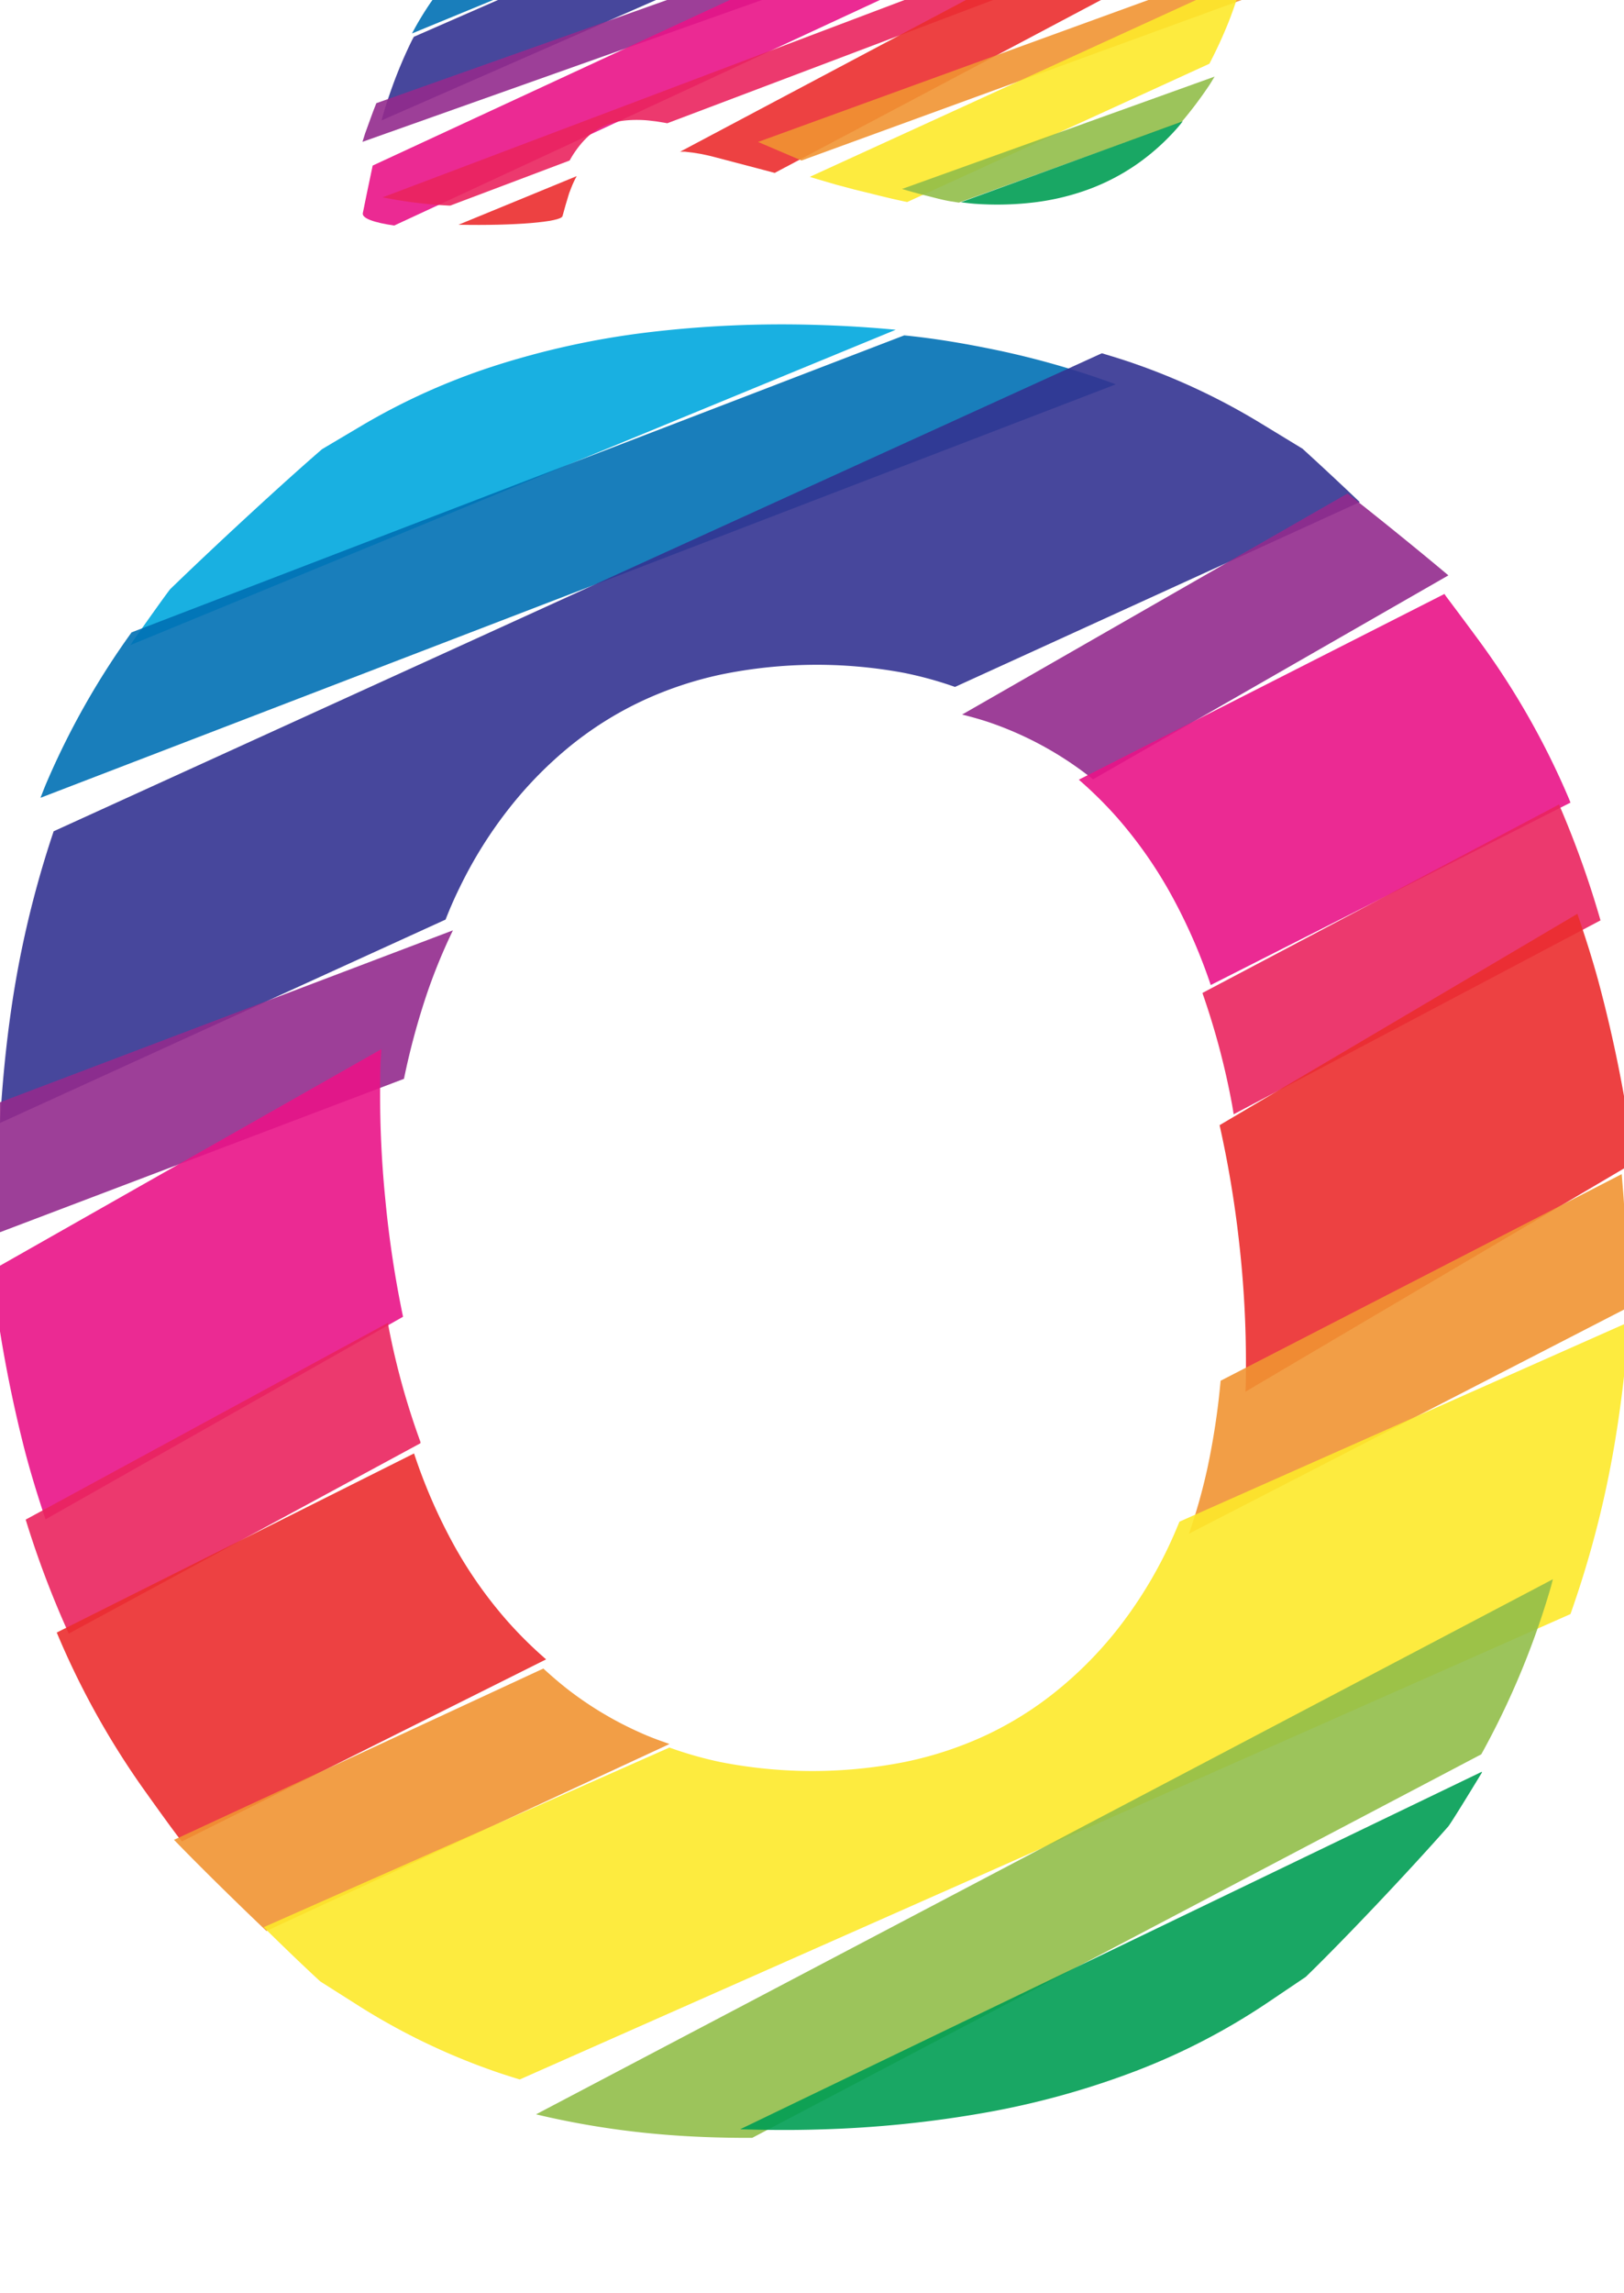 <svg xmlns="http://www.w3.org/2000/svg" width="141.67" height="200" viewBox="0 0 141.67 200"><title>_</title><path d="M64.24-8.84c-.47-.16-.94-.24-1.41-.33s-.95-.18-1.43-.25-1-.12-1.44-.16h-.85L38.65-1.19c-.36.45-.72.9-1.06 1.38a27.35 27.35 0 0 0-1.65 2.73L64.39-8.8z" fill="#0070b4" opacity=".9"/><path d="M68.1-8l-.36-.12-1.11-.36-1.2-.35-1.14-.29L36.1 3.21c-.07.14-.15.27-.22.42a40.56 40.56 0 0 0-1.59 3.74c-.36 1-.71 2-1 3.13L72-6.48z" fill="#333391" opacity=".9"/><path d="M74-4.58l-1.25-.59L32.83 9c-.15.38-.3.75-.44 1.15l-.54 1.49-.23.73L76.33-3.5z" fill="#932b8d" opacity=".9"/><path d="M80.34-3.86c-1-.32-2.91-1-4.83-1.63l-43 19.93c-.35 1.67-.72 3.42-.86 4.15-.09.45 1 .83 2.74 1.08L83.22-3z" fill="#e91388" opacity=".9"/><path d="M102.59-9L91.66-4.85c-.2.35-.4.7-.62 1a12.33 12.33 0 0 1-.8 1 2.86 2.86 0 0 1-.63.54 3.94 3.94 0 0 1-.94.42 6.6 6.6 0 0 1-1.33.26 11.43 11.43 0 0 1-2.39 0l-.55-.09-.48-.12h-.15L33.38 17.21a38.94 38.94 0 0 0 5.8.72h.1L49.69 14l.18-.31a9.11 9.11 0 0 1 .78-1.1 7.56 7.56 0 0 1 .83-.85 5.27 5.27 0 0 1 1.89-1 6.32 6.32 0 0 1 1.16-.23 10.4 10.4 0 0 1 2.06 0l.67.08.68.11.27.05 50.23-19a40 40 0 0 0-5.85-.75z" fill="#ea245f" opacity=".9"/><path d="M49.07 18.85c.14-.52.4-1.44.58-2l.19-.49c.14-.36.3-.7.47-1L40 19.6c4.88.1 8.93-.24 9.07-.75zM109.44-11.07c0-.42-1-.72-2.67-.87L59.33 13.23h.42l.67.08.69.11.71.15.25.06 4.57 1.2.94.25 41.36-21.91c.22-1.74.43-3.53.5-4.24z" fill="#eb2d2e" opacity=".9"/><path d="M109.35-1.23l.57-1.61.21-.78-44 16L69.92 14 109-.25c.1-.33.23-.65.35-.98z" fill="#f19432" opacity=".9"/><path d="M107.18 1.91c.48-1.21.89-2.49 1.27-3.79l-37.8 17.3.17.06.53.16 1.57.46 1.61.43 1.6.39q1.45.37 2.72.64l.29.06L105.5 5.56a39.29 39.29 0 0 0 1.68-3.65z" fill="#fde92b" opacity=".9"/><path d="M82.93 17.56l.72.11 19.4-7a35.19 35.19 0 0 0 2.47-3.28c.15-.23.29-.48.44-.71l-27.27 9.8c.74.22 1.45.42 2.1.58s1.46.39 2.14.5z" fill="#91be4a" opacity=".9"/><path d="M85 17.77a27.23 27.23 0 0 0 5.23-.12A21.16 21.16 0 0 0 95 16.5a18.79 18.79 0 0 0 4.22-2.21 19.7 19.7 0 0 0 3.57-3.23c.13-.15.26-.32.39-.48l-19.36 7.06c.42.05.82.1 1.18.13z" fill="#009e54" opacity=".9"/><path d="M71.33 28.34a98.32 98.32 0 0 0-14.92.66 72 72 0 0 0-13.24 2.9 57.35 57.35 0 0 0-11.53 5.17l-3.54 2.1c-3.34 2.88-9.3 8.38-13.25 12.21 0 0-.17.16-3.13 4.36-.12.17-.23.35-.34.52l66.76-27.5c-2.22-.21-4.48-.35-6.81-.42z" fill="#00a8de" opacity=".9"/><path d="M97.34 33.52a74.05 74.05 0 0 0-10.46-3c-2.56-.53-5.25-1-8-1.27l-67.4 25.9A68.57 68.57 0 0 0 4 68.4c-.16.38-.31.79-.47 1.18z" fill="#0070b4" opacity=".9"/><path d="M38.87 80.2c.39-1 .8-1.93 1.25-2.84a37.73 37.73 0 0 1 4.3-6.87 34.59 34.59 0 0 1 5.33-5.43 30.56 30.56 0 0 1 6.14-3.87 32.2 32.2 0 0 1 7-2.36 41.48 41.48 0 0 1 15.95-.15 32.63 32.63 0 0 1 4.47 1.23l35.31-16.12a313.41 313.41 0 0 0-5-4.66l-3.5-2.13a57.35 57.35 0 0 0-11.43-5.38c-.84-.29-1.7-.55-2.57-.81L4.68 72.5A88.24 88.24 0 0 0 1 87.89C.53 91.1.2 94.46 0 97.94z" fill="#333391" opacity=".9"/><path d="M35.24 94.09a62.81 62.81 0 0 1 2.08-7.65 49.68 49.68 0 0 1 2.19-5.3L-.44 96.3c-.35 2.87-.63 5.82-.8 8.86-.05 1-.07 1.88-.11 2.82zM83.93 62.32c.89.22 1.78.47 2.63.77A30.05 30.05 0 0 1 93 66.27a31 31 0 0 1 2.35 1.7l31-17.79c-2.51-2.11-5.79-4.77-8.8-7.14z" fill="#932b8d" opacity=".9"/><path d="M94.11 68a35.53 35.53 0 0 1 3.33 3.29 38.27 38.27 0 0 1 4.66 6.62 48 48 0 0 1 3.52 8L137 70l-.12-.31a68.47 68.47 0 0 0-7.8-13.74c-2.55-3.46-3-4-3.07-4.15zM35.16 114.84a92.75 92.75 0 0 1-1.54-10.17 91.61 91.61 0 0 1-.44-11.17c0-.66.05-1.31.09-2l-34 19.3a116.36 116.36 0 0 0 2.87 15.62c.54 2.08 1.17 4.1 1.83 6.09z" fill="#e91388" opacity=".9"/><path d="M104.91 86.59v.06a65.51 65.51 0 0 1 2.54 9.53c.06.31.11.64.17 1l32-16.91A83.83 83.83 0 0 0 136 70.16zM36.68 125.87v-.11a64.69 64.69 0 0 1-2.68-9.52c-.06-.28-.11-.58-.16-.87l-31.6 17.16A83.79 83.79 0 0 0 6 142.47z" fill="#ea245f" opacity=".9"/><path d="M106.39 98.13a93.56 93.56 0 0 1 1.68 10 93 93 0 0 1 .62 11.16c0 .7 0 1.4-.05 2.09l33.92-20a120 120 0 0 0-3.15-15.9c-.55-2-1.16-3.9-1.81-5.78zM47.64 144.72a35.91 35.91 0 0 1-3.37-3.33 37.73 37.73 0 0 1-4.67-6.63 47.36 47.36 0 0 1-3.48-8L4.95 142.38a70.84 70.84 0 0 0 7.7 13.83c3 4.21 3.22 4.39 3.22 4.39z" fill="#eb2d2e" opacity=".9"/><path d="M106.48 120.42a63.73 63.73 0 0 1-1.17 7.71 50.24 50.24 0 0 1-1.59 5.63l38.15-19.65c0-2.91 0-5.9-.19-8.94-.05-.94-.14-1.85-.21-2.77zM58.41 152.1c-.88-.3-1.75-.62-2.58-1a30.58 30.58 0 0 1-6.23-3.71c-.75-.58-1.48-1.21-2.2-1.87l-32.22 14.94c2.28 2.35 5.29 5.31 8.06 7.95z" fill="#f19432" opacity=".9"/><path d="M102.89 132.71c-.38.93-.78 1.84-1.21 2.71a37.93 37.93 0 0 1-4.32 6.83 34 34 0 0 1-5.36 5.36 30.05 30.05 0 0 1-6.13 3.79 31.91 31.91 0 0 1-7 2.28 41.52 41.52 0 0 1-16 0 32.92 32.92 0 0 1-4.47-1.27L23 168.08c1.85 1.82 3.6 3.5 4.94 4.73l3.47 2.2a57.33 57.33 0 0 0 11.37 5.51c.83.3 1.69.57 2.56.84L137 140.77a88.4 88.4 0 0 0 4-15.77c.5-3.11.86-6.35 1.1-9.7z" fill="#fde92b" opacity=".9"/><path d="M46.76 184.4a74.07 74.07 0 0 0 10.73 1.73c2.61.23 5.33.33 8.13.32l63.6-33.45a71 71 0 0 0 6.06-14.56c.07-.23.12-.48.19-.71z" fill="#91be4a" opacity=".9"/><path d="M71.38 185.72a98.29 98.29 0 0 0 14.86-1.52 72 72 0 0 0 13.05-3.66 57.35 57.35 0 0 0 11.21-5.83l3.41-2.3c3.2-3.1 8.8-9 12.44-13.13 0 0 .24-.27 2.92-4.68v-.08l-64.7 31.18c2.22.07 4.49.09 6.81.02z" fill="#009e54" opacity=".9"/></svg>